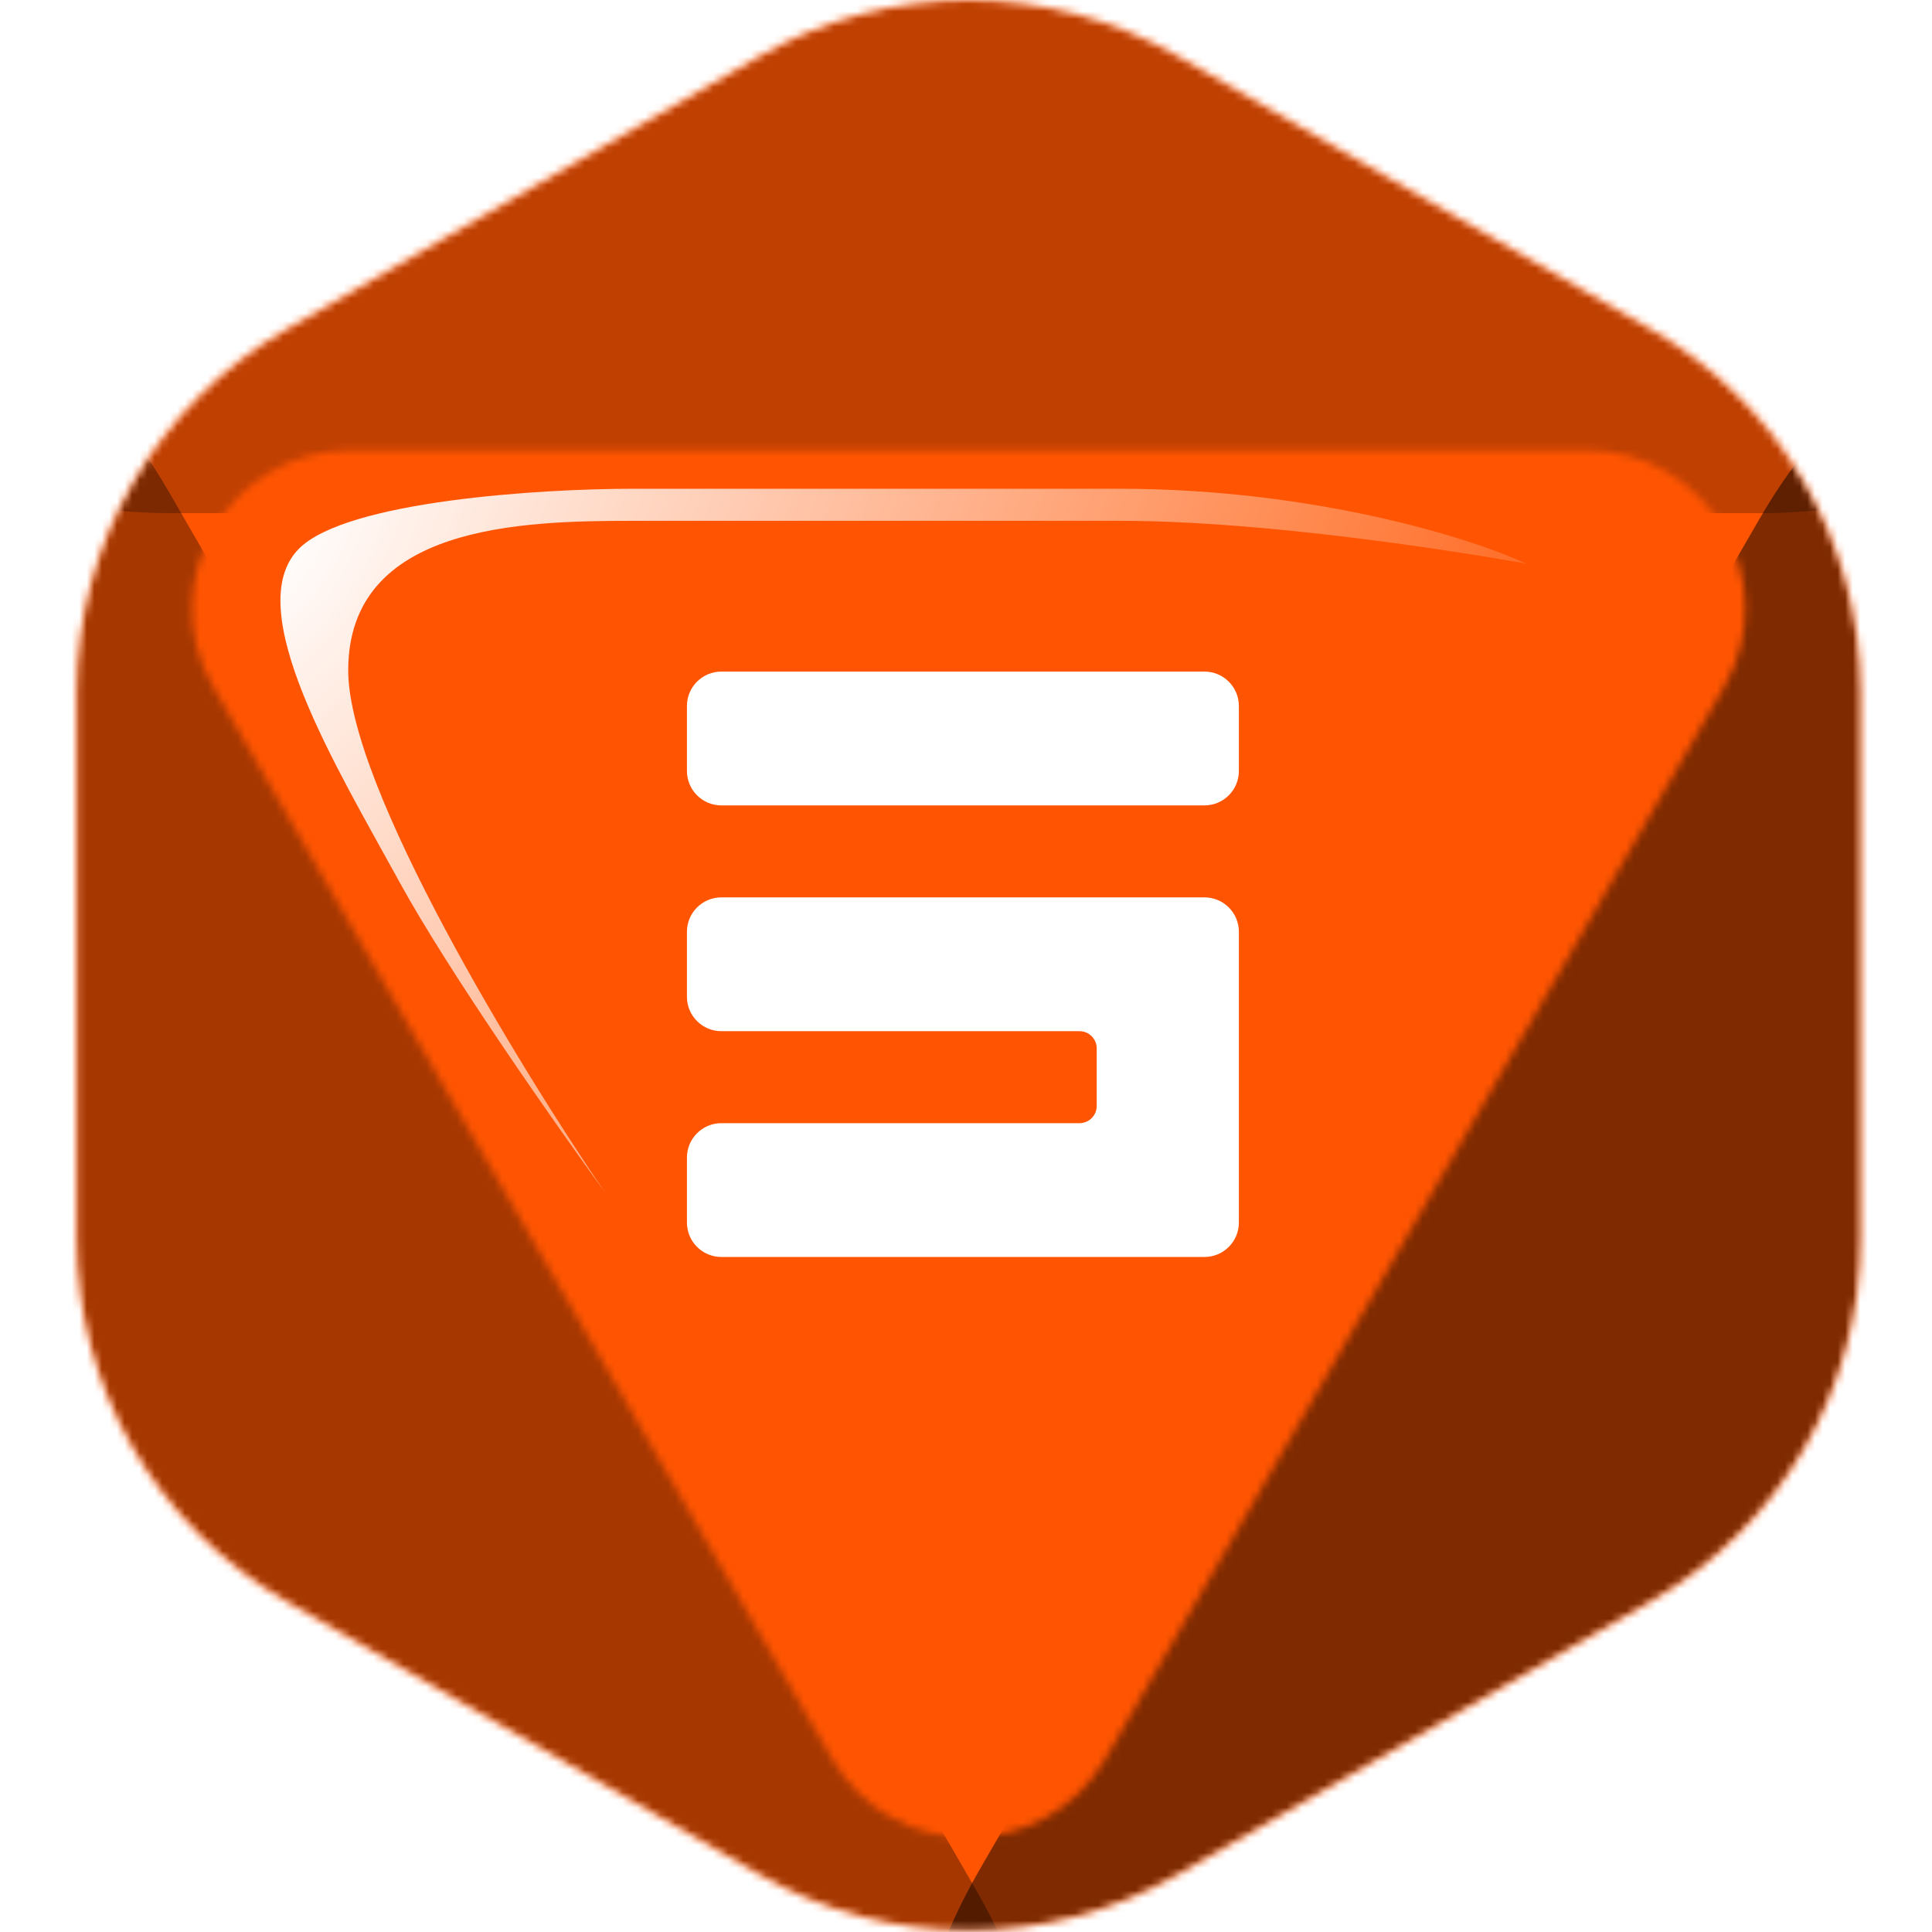 <svg width="256" height="256" viewBox="0 0 256 256" fill="none" xmlns="http://www.w3.org/2000/svg">
<desc>
  wrpg-online.com SWRPG Dice Asset
  Created by: Joshua Ziggas
  Source: https://github.com/swrpg-online/art
  License: CC BY-NC-SA 4.0
</desc><mask id="mask0_112_11431" style="mask-type:alpha" maskUnits="userSpaceOnUse" x="10" y="0" width="237" height="256">
<path d="M100.601 7.437C117.775 -2.479 138.935 -2.479 156.11 7.437L218.819 43.642C235.994 53.558 246.574 71.883 246.574 91.714V164.125C246.574 183.956 235.994 202.281 218.819 212.197L156.11 248.403C138.935 258.318 117.775 258.318 100.601 248.403L37.891 212.197C20.717 202.281 10.137 183.956 10.137 164.125V91.714C10.137 71.883 20.717 53.558 37.891 43.642L100.601 7.437Z" fill="black"/>
</mask>
<g mask="url(#mask0_112_11431)">
<rect width="256" height="256" fill="#FF5502"/>
<mask id="mask1_112_11431" style="mask-type:alpha" maskUnits="userSpaceOnUse" x="10" y="0" width="237" height="256">
<path d="M100.601 7.437C117.775 -2.479 138.935 -2.479 156.11 7.437L218.819 43.642C235.994 53.558 246.574 71.883 246.574 91.714V164.125C246.574 183.956 235.994 202.281 218.819 212.197L156.11 248.403C138.935 258.318 117.775 258.318 100.601 248.403L37.891 212.197C20.717 202.281 10.137 183.956 10.137 164.125V91.714C10.137 71.883 20.717 53.558 37.891 43.642L100.601 7.437Z" fill="#9B46E0"/>
</mask>
<g mask="url(#mask1_112_11431)">
<g filter="url(#filter0_f_112_11431)">
<mask id="mask2_112_11431" style="mask-type:alpha" maskUnits="userSpaceOnUse" x="-1" y="-13" width="259" height="280">
<path fill-rule="evenodd" clip-rule="evenodd" d="M158.903 -4.861C140.09 -15.713 116.91 -15.713 98.097 -4.861L29.403 34.764C10.59 45.616 -1 65.671 -1 87.376V166.624C-1 188.329 10.59 208.384 29.403 219.236L98.097 258.861C116.91 269.713 140.09 269.713 158.903 258.861L227.597 219.236C246.41 208.384 258 188.329 258 166.624V87.376C258 65.671 246.41 45.616 227.597 34.764L158.903 -4.861ZM110.206 232.99C118.273 246.962 138.439 246.962 146.506 232.99L228.425 91.103C236.491 77.131 226.408 59.666 210.275 59.666L46.437 59.666C30.304 59.666 20.221 77.131 28.287 91.103L110.206 232.99Z" fill="#9B46E0"/>
</mask>
<g mask="url(#mask2_112_11431)">
<path d="M151.281 -6.496C140.934 -12.501 115.066 -12.501 104.719 -6.496L-0.358 54.488C-10.705 60.494 2.228 68 22.922 68L233.078 68C253.772 68 266.705 60.494 256.358 54.488L151.281 -6.496Z" fill="black" fill-opacity="0.25"/>
<path d="M233.109 214.558C243.28 208.689 255.99 186.674 255.987 174.931L255.954 55.675C255.951 43.932 243.237 51.268 233.068 68.88L129.806 247.735C119.638 265.347 119.642 280.026 129.814 274.157L233.109 214.558Z" fill="black" fill-opacity="0.5"/>
<path d="M22.434 216.016C11.913 209.946 -1.233 187.176 -1.23 175.03L-1.196 51.683C-1.192 39.537 11.958 47.124 22.475 65.34L129.28 250.332C139.797 268.548 139.793 283.73 129.273 277.66L22.434 216.016Z" fill="black" fill-opacity="0.35"/>
</g>
</g>
</g>
</g>
<path d="M164.157 161.995C164.157 164.513 162.115 166.555 159.597 166.555H95.583C93.065 166.555 91.023 164.513 91.023 161.995V153.386C91.023 150.867 93.065 148.826 95.583 148.826H143.039C144.299 148.826 145.319 147.805 145.319 146.546V138.917C145.319 137.658 144.299 136.637 143.039 136.637H95.583C93.065 136.637 91.023 134.595 91.023 132.077V123.467C91.023 120.949 93.065 118.907 95.583 118.907H159.597C162.115 118.907 164.157 120.949 164.157 123.467V161.995ZM95.583 106.719C93.065 106.719 91.023 104.677 91.023 102.159V93.549C91.023 91.031 93.065 88.989 95.583 88.989H159.597C162.115 88.989 164.157 91.031 164.157 93.549V102.159C164.157 104.677 162.115 106.719 159.597 106.719H95.583Z" fill="white"/>
<g filter="url(#filter1_f_112_11431)">
<path d="M46.139 88.837C46.139 104.243 68.796 141.325 80.124 157.94C73.799 149.255 59.507 128.883 52.936 116.874C44.723 101.864 31.695 80.624 39.625 72.694C45.969 66.35 71.722 64.764 83.806 64.764H148.378C174.15 64.764 195.202 71.372 202.188 74.676C202.188 74.676 171.318 69.012 148.378 69.012H83.806C69.079 69.012 46.139 69.579 46.139 88.837Z" fill="url(#paint0_radial_112_11431)"/>
</g>
<defs>
<filter id="filter0_f_112_11431" x="-13" y="-23" width="283" height="302" filterUnits="userSpaceOnUse" color-interpolation-filters="sRGB">
<feFlood flood-opacity="0" result="BackgroundImageFix"/>
<feBlend mode="normal" in="SourceGraphic" in2="BackgroundImageFix" result="shape"/>
<feGaussianBlur stdDeviation="6" result="effect1_foregroundBlur_112_11431"/>
</filter>
<filter id="filter1_f_112_11431" x="31.496" y="59.1" width="176.356" height="104.504" filterUnits="userSpaceOnUse" color-interpolation-filters="sRGB">
<feFlood flood-opacity="0" result="BackgroundImageFix"/>
<feBlend mode="normal" in="SourceGraphic" in2="BackgroundImageFix" result="shape"/>
<feGaussianBlur stdDeviation="2.832" result="effect1_foregroundBlur_112_11431"/>
</filter>
<radialGradient id="paint0_radial_112_11431" cx="0" cy="0" r="1" gradientUnits="userSpaceOnUse" gradientTransform="translate(37.16 71.561) rotate(34.319) scale(171.795 304.273)">
<stop stop-color="white"/>
<stop offset="1" stop-color="white" stop-opacity="0"/>
</radialGradient>
</defs>
</svg>
